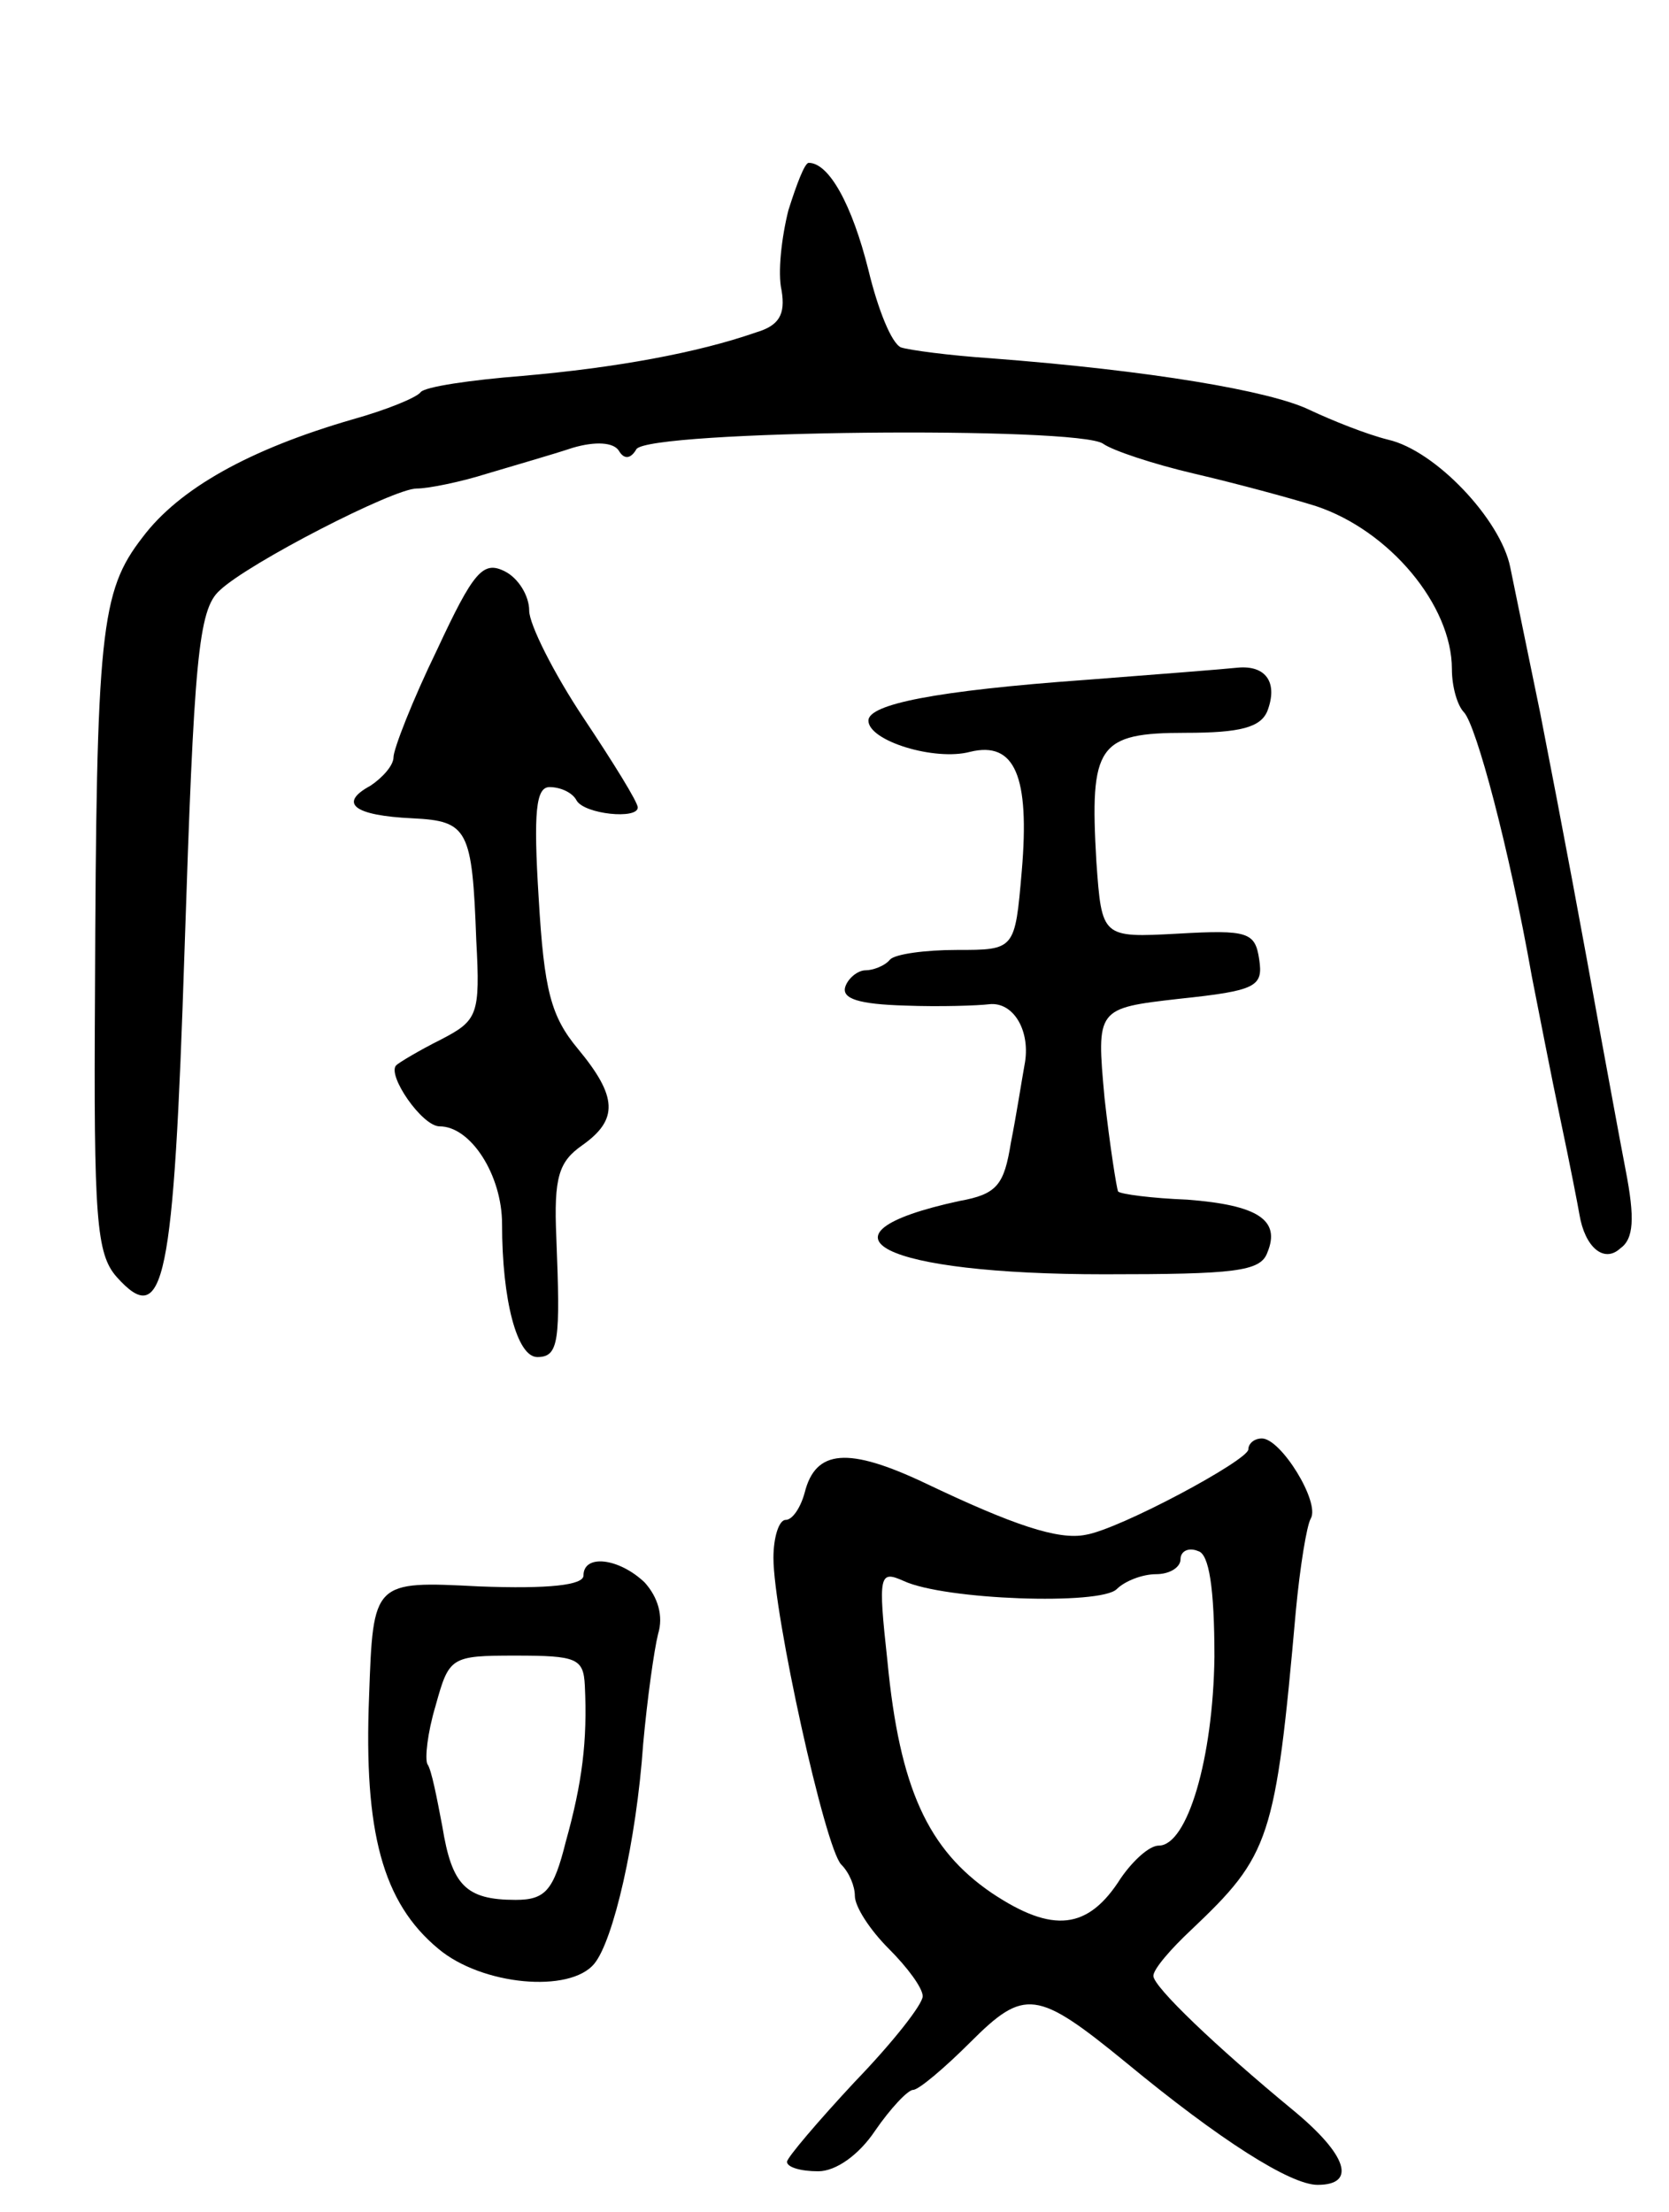 <svg version="1.0" xmlns="http://www.w3.org/2000/svg"
 width="123pt" height="163pt" viewBox="0 0 123 163"
 preserveAspectRatio="xMidYMid meet">
<g transform="translate(0,163) scale(0.1,-0.1)"
fill="#000000" stroke="none">
<path d="M581 1475 c-5 -20 -8 -46 -5 -59 3 -18 -2 -26 -19 -31 -43 -15 -103
-26 -172 -32 -38 -3 -72 -8 -75 -12 -3 -4 -25 -13 -50 -20 -76 -22 -128 -51
-155 -87 -31 -40 -34 -69 -35 -337 -1 -165 1 -191 16 -208 35 -39 42 -5 50
241 7 213 10 251 26 265 21 20 128 75 145 75 9 0 33 5 52 11 20 6 48 14 63 19
17 5 30 4 34 -2 4 -7 9 -6 13 1 9 14 326 17 344 4 7 -5 37 -15 67 -22 30 -7
71 -18 90 -24 54 -18 100 -73 100 -120 0 -13 4 -27 9 -32 9 -10 33 -99 50
-195 5 -25 14 -72 21 -105 7 -33 13 -64 14 -70 4 -24 18 -36 30 -25 10 7 11
22 4 58 -5 26 -13 70 -18 97 -14 78 -28 153 -45 240 -9 44 -19 92 -22 107 -7
35 -55 86 -90 94 -16 4 -41 14 -58 22 -29 14 -117 29 -235 38 -30 2 -60 6 -66
8 -7 3 -17 28 -24 57 -12 48 -29 79 -44 79 -3 0 -9 -16 -15 -35z"/>
<path d="M322 1151 c-18 -37 -32 -73 -32 -79 0 -6 -8 -15 -17 -21 -24 -13 -12
-22 31 -24 41 -2 44 -8 47 -90 3 -55 1 -59 -26 -73 -16 -8 -31 -17 -33 -19 -7
-7 19 -45 32 -45 23 0 46 -36 46 -72 0 -56 11 -98 26 -98 16 0 17 12 14 88 -2
45 2 56 19 68 27 19 26 36 -3 71 -20 24 -25 43 -29 111 -4 64 -2 82 8 82 8 0
17 -4 20 -10 6 -10 45 -14 45 -5 0 4 -18 33 -40 66 -22 33 -40 69 -40 79 0 11
-8 24 -18 29 -16 8 -23 0 -50 -58z"/>
<path d="M800 1129 c-111 -8 -160 -18 -160 -30 0 -15 49 -30 75 -23 33 8 44
-18 38 -88 -5 -58 -5 -58 -48 -58 -23 0 -45 -3 -49 -7 -4 -5 -13 -8 -18 -8 -6
0 -13 -6 -15 -12 -3 -9 10 -13 44 -14 26 -1 54 0 62 1 18 2 31 -20 26 -45 -2
-11 -6 -37 -10 -57 -5 -31 -10 -38 -38 -43 -115 -25 -57 -54 107 -54 96 0 115
2 120 16 10 24 -7 35 -59 39 -26 1 -49 4 -51 6 -1 2 -6 33 -10 69 -6 66 -6 66
55 73 57 6 62 9 59 29 -3 20 -8 22 -60 19 -56 -3 -56 -3 -60 53 -5 86 1 95 66
95 40 0 55 4 60 16 8 21 -1 34 -22 32 -9 -1 -60 -5 -112 -9z"/>
<path d="M920 562 c0 -8 -95 -59 -120 -63 -20 -4 -53 7 -118 38 -57 27 -81 25
-89 -7 -3 -11 -9 -20 -14 -20 -5 0 -9 -13 -9 -28 0 -41 38 -214 50 -226 6 -6
10 -16 10 -23 0 -8 11 -25 25 -39 14 -14 25 -29 25 -35 0 -6 -22 -34 -50 -63
-27 -29 -50 -56 -50 -59 0 -4 10 -7 23 -7 13 0 30 12 42 30 11 16 24 30 28 30
4 0 23 16 42 35 40 40 49 39 115 -15 69 -57 121 -90 141 -90 29 0 22 22 -18
55 -57 47 -103 91 -103 99 0 5 13 20 28 34 58 55 62 66 77 235 3 32 8 63 11
68 7 12 -22 59 -36 59 -6 0 -10 -4 -10 -8z m-25 -153 c-1 -75 -20 -139 -41
-139 -7 0 -19 -11 -28 -24 -24 -38 -50 -41 -95 -11 -47 32 -68 77 -77 171 -7
64 -6 67 12 59 30 -14 145 -18 157 -6 6 6 19 11 29 11 10 0 18 5 18 11 0 6 6
9 13 6 8 -2 12 -27 12 -78z"/>
<path d="M430 469 c0 -7 -25 -10 -77 -8 -78 4 -78 4 -81 -81 -4 -100 10 -152
51 -186 32 -27 97 -33 115 -11 14 17 31 90 36 162 3 33 8 69 11 81 4 13 0 27
-10 38 -19 18 -45 21 -45 5z m1 -81 c2 -41 -2 -72 -14 -115 -9 -36 -15 -43
-37 -43 -37 0 -47 11 -54 54 -4 21 -8 42 -11 46 -2 4 0 23 6 43 10 36 11 37
59 37 45 0 50 -2 51 -22z"/>
</g>
</svg>

